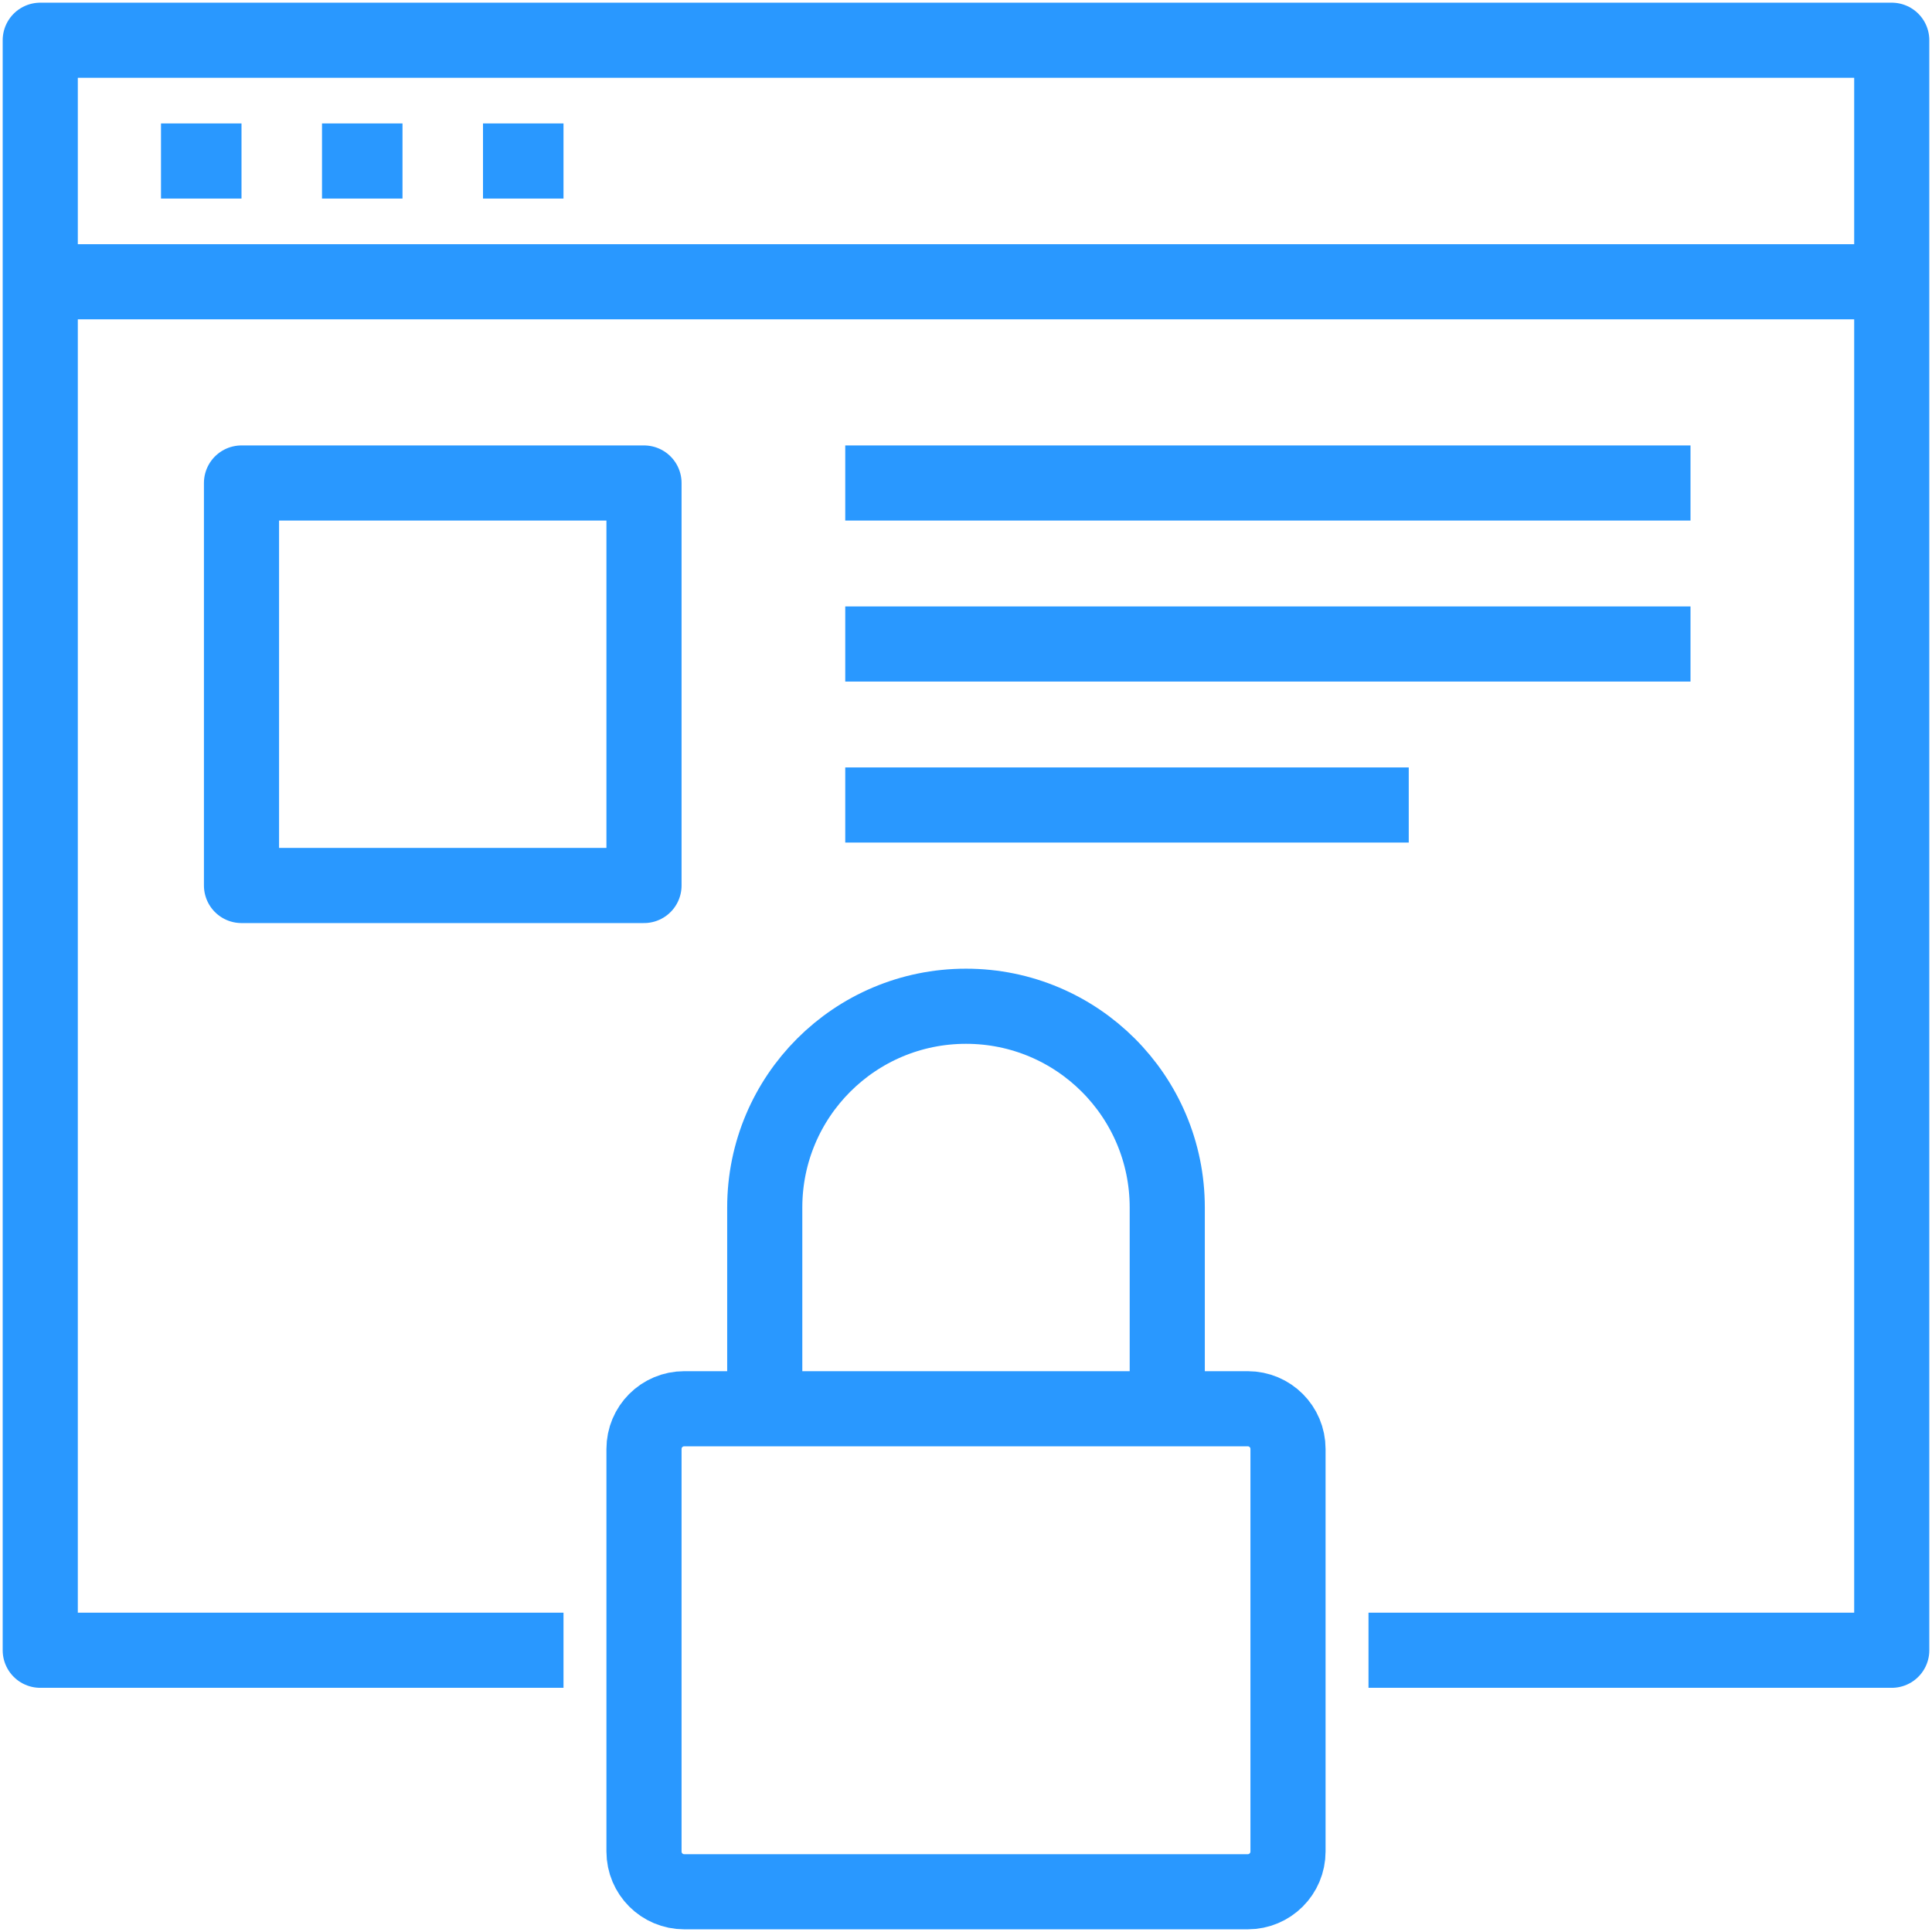 <svg width="36" height="36" viewBox="0 0 36 36" fill="none" xmlns="http://www.w3.org/2000/svg">
<path d="M10.5 30.75H0.75V0.75H35.25V30.75H25.5M0.75 5.25H35.25M3 3H4.5M6 3H7.5M9 3H10.5" stroke="#2998FF" stroke-width="1.4" stroke-linejoin="round"/>
<path d="M15.75 12H31.5M15.75 9H31.5M15.75 15H26.25M24 34.5C24 34.915 23.665 35.25 23.25 35.25H12.75C12.335 35.25 12 34.915 12 34.5V27C12 26.585 12.335 26.25 12.75 26.25H23.25C23.665 26.25 24 26.585 24 27V34.5ZM14.25 22.5C14.25 20.428 15.928 18.75 18 18.75C20.072 18.75 21.75 20.428 21.75 22.5V26.25H14.25V22.5ZM4.5 16.5H12V9H4.5V16.5Z" stroke="#2998FF" stroke-width="1.4" stroke-linejoin="round"/>
</svg>

